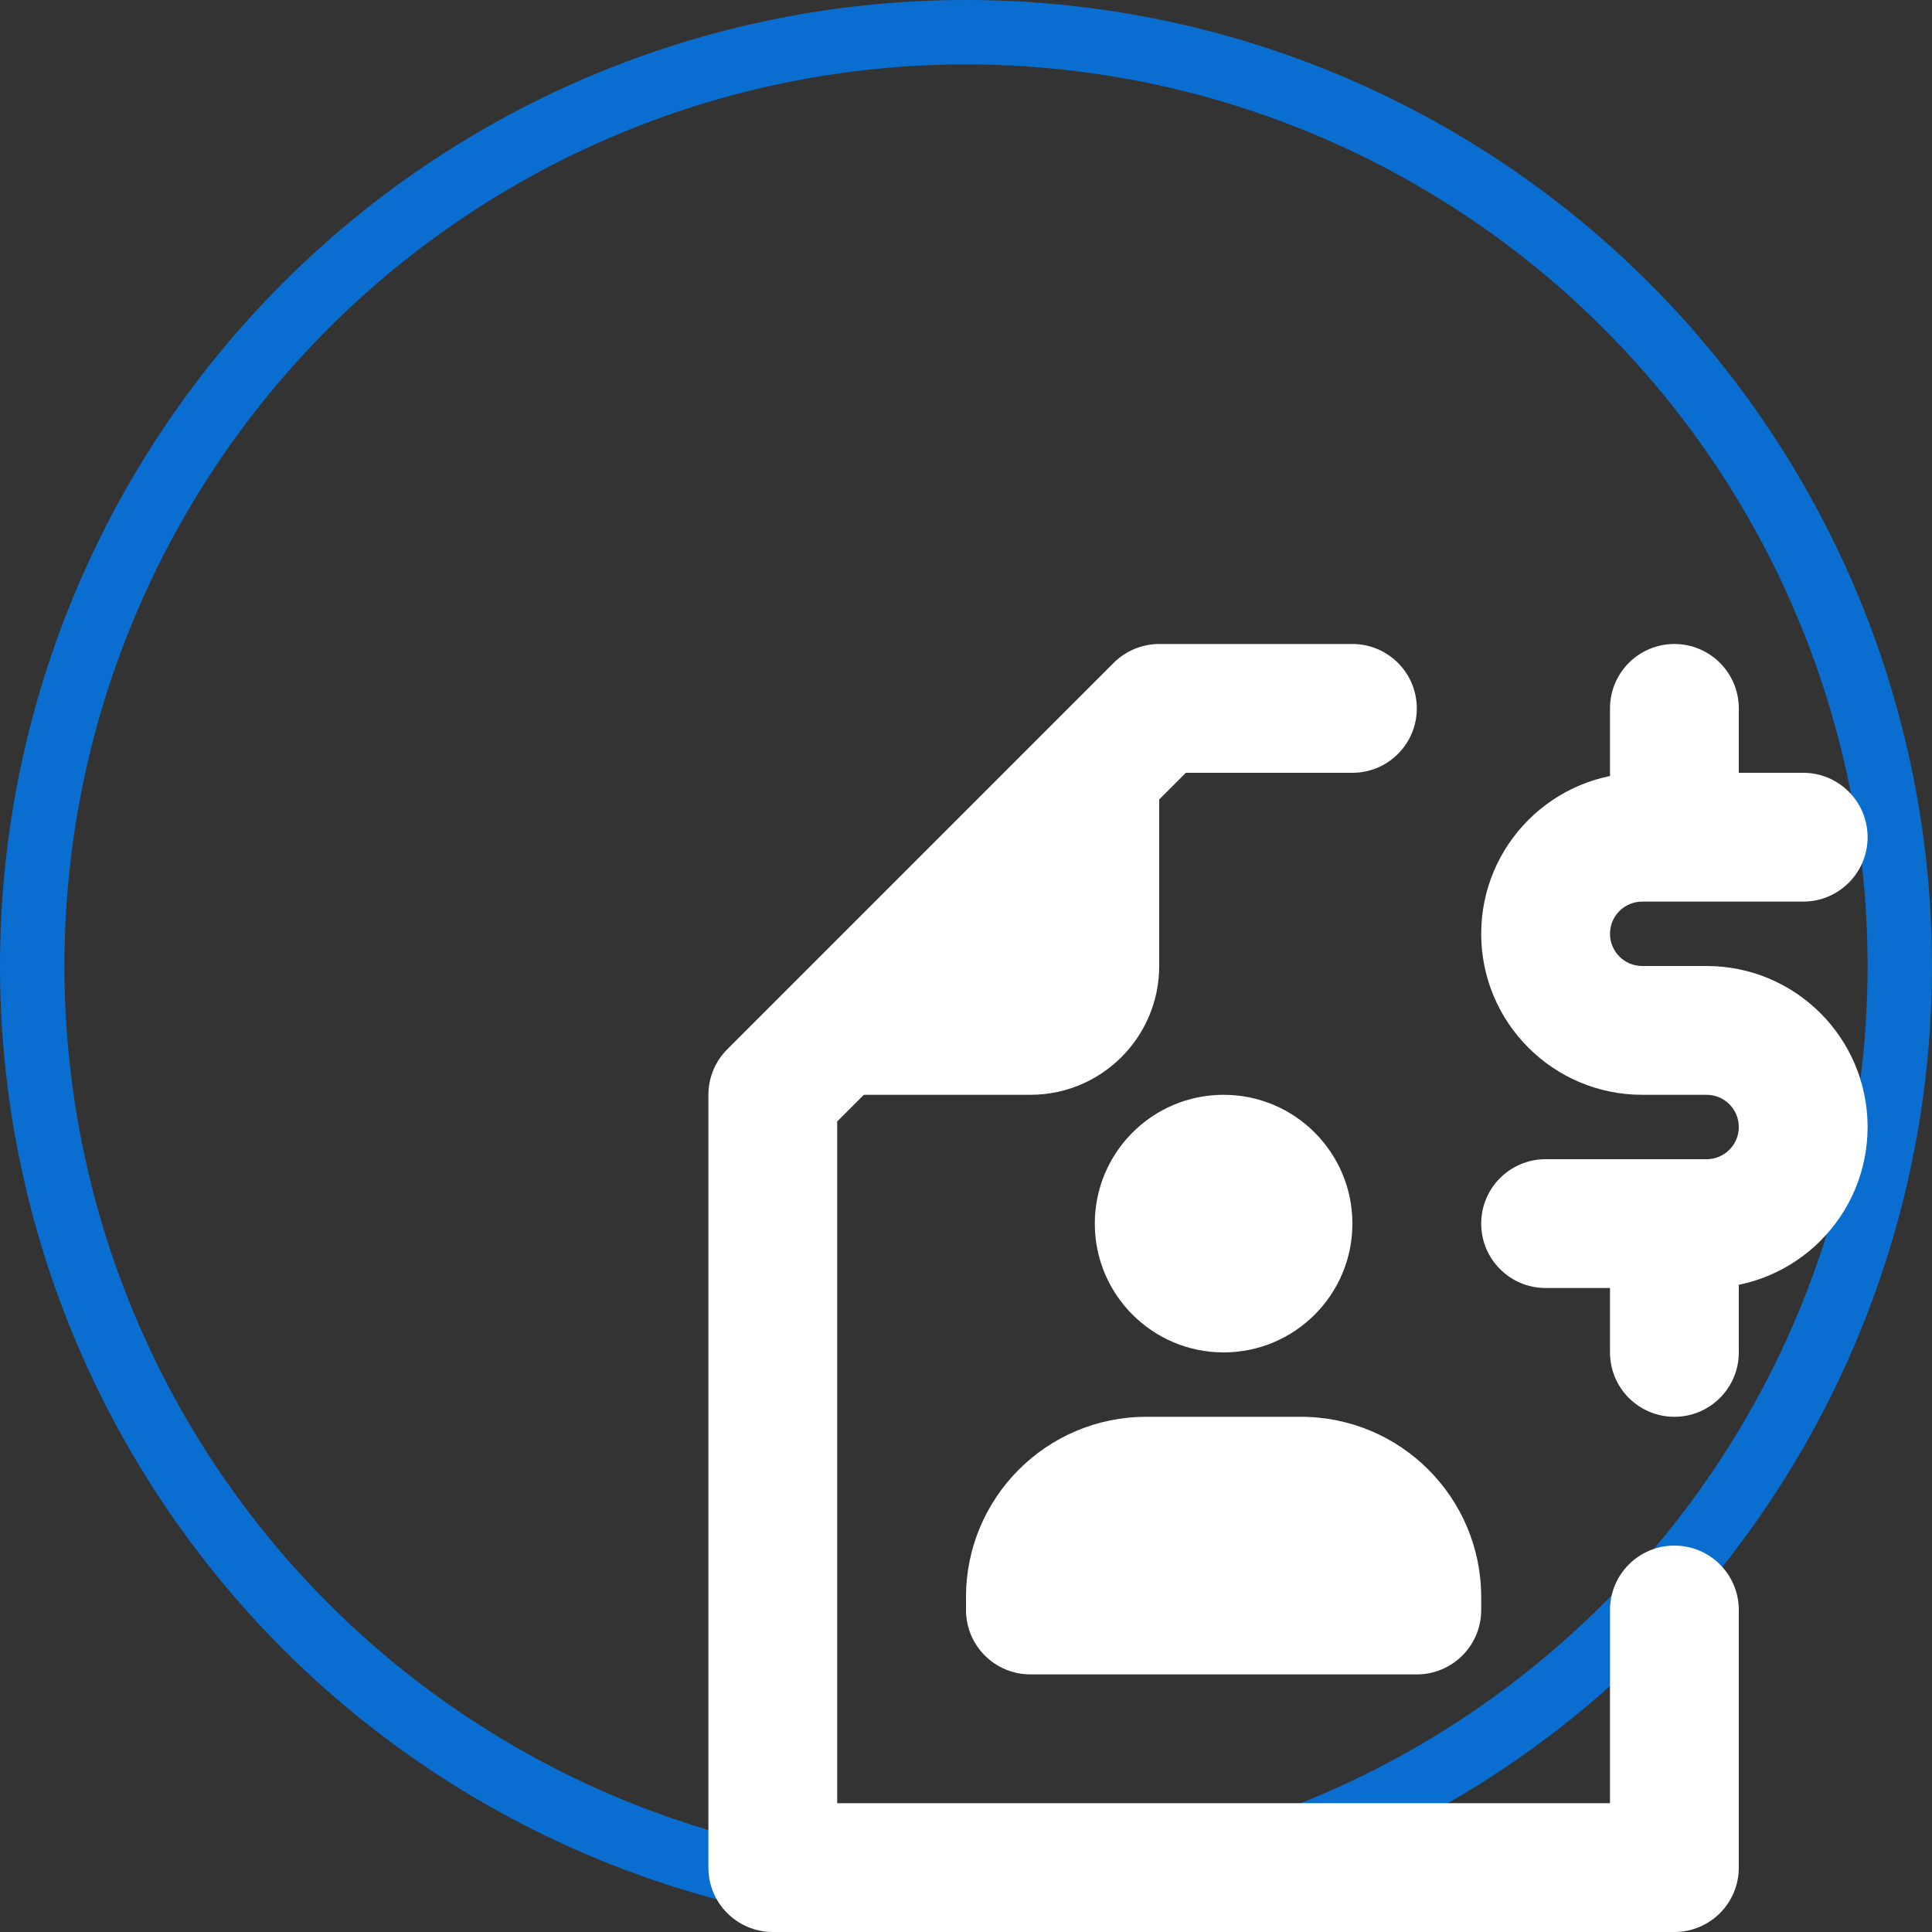 <svg width="60" height="60" viewBox="0 0 60 60" fill="none" xmlns="http://www.w3.org/2000/svg">
<rect x="0" y="0" width="60" height="60" fill="#333333" stroke="none"/>
<circle cx="30" cy="30" r="29" stroke="#0A6ED1" stroke-width="2"/>
<path fill-rule="evenodd" clip-rule="evenodd" d="M30 49.6C30 46.507 32.507 44 35.6 44H40.4C43.493 44 46 46.507 46 49.6V50C46 51.105 45.105 52 44 52H32C30.895 52 30 51.105 30 50V49.6Z" fill="white"/>
<path fill-rule="evenodd" clip-rule="evenodd" d="M38 42C40.209 42 42 40.209 42 38C42 35.791 40.209 34 38 34C35.791 34 34 35.791 34 38C34 40.209 35.791 42 38 42Z" fill="white"/>
<path fill-rule="evenodd" clip-rule="evenodd" d="M34.586 20.586C34.961 20.211 35.47 20 36 20H42C43.105 20 44 20.895 44 22C44 23.105 43.105 24 42 24H36.828L26 34.828V56H50V50C50 48.895 50.895 48 52 48C53.105 48 54 48.895 54 50V58C54 59.105 53.105 60 52 60H24C22.895 60 22 59.105 22 58V34C22 33.47 22.211 32.961 22.586 32.586L34.586 20.586Z" fill="white"/>
<path fill-rule="evenodd" clip-rule="evenodd" d="M51 28C50.448 28 50 28.448 50 29C50 29.552 50.448 30 51 30H53C55.761 30 58 32.239 58 35C58 37.761 55.761 40 53 40H48C46.895 40 46 39.105 46 38C46 36.895 46.895 36 48 36H53C53.552 36 54 35.552 54 35C54 34.448 53.552 34 53 34H51C48.239 34 46 31.761 46 29C46 26.239 48.239 24 51 24H56C57.105 24 58 24.895 58 26C58 27.105 57.105 28 56 28H51Z" fill="white"/>
<path fill-rule="evenodd" clip-rule="evenodd" d="M52 20C53.105 20 54 20.895 54 22V24C54 25.105 53.105 26 52 26C50.895 26 50 25.105 50 24V22C50 20.895 50.895 20 52 20Z" fill="white"/>
<path fill-rule="evenodd" clip-rule="evenodd" d="M52 38C53.105 38 54 38.895 54 40V42C54 43.105 53.105 44 52 44C50.895 44 50 43.105 50 42V40C50 38.895 50.895 38 52 38Z" fill="white"/>
<path fill-rule="evenodd" clip-rule="evenodd" d="M26 34H32C34.209 34 36 32.209 36 30V24" fill="white"/>
</svg>
